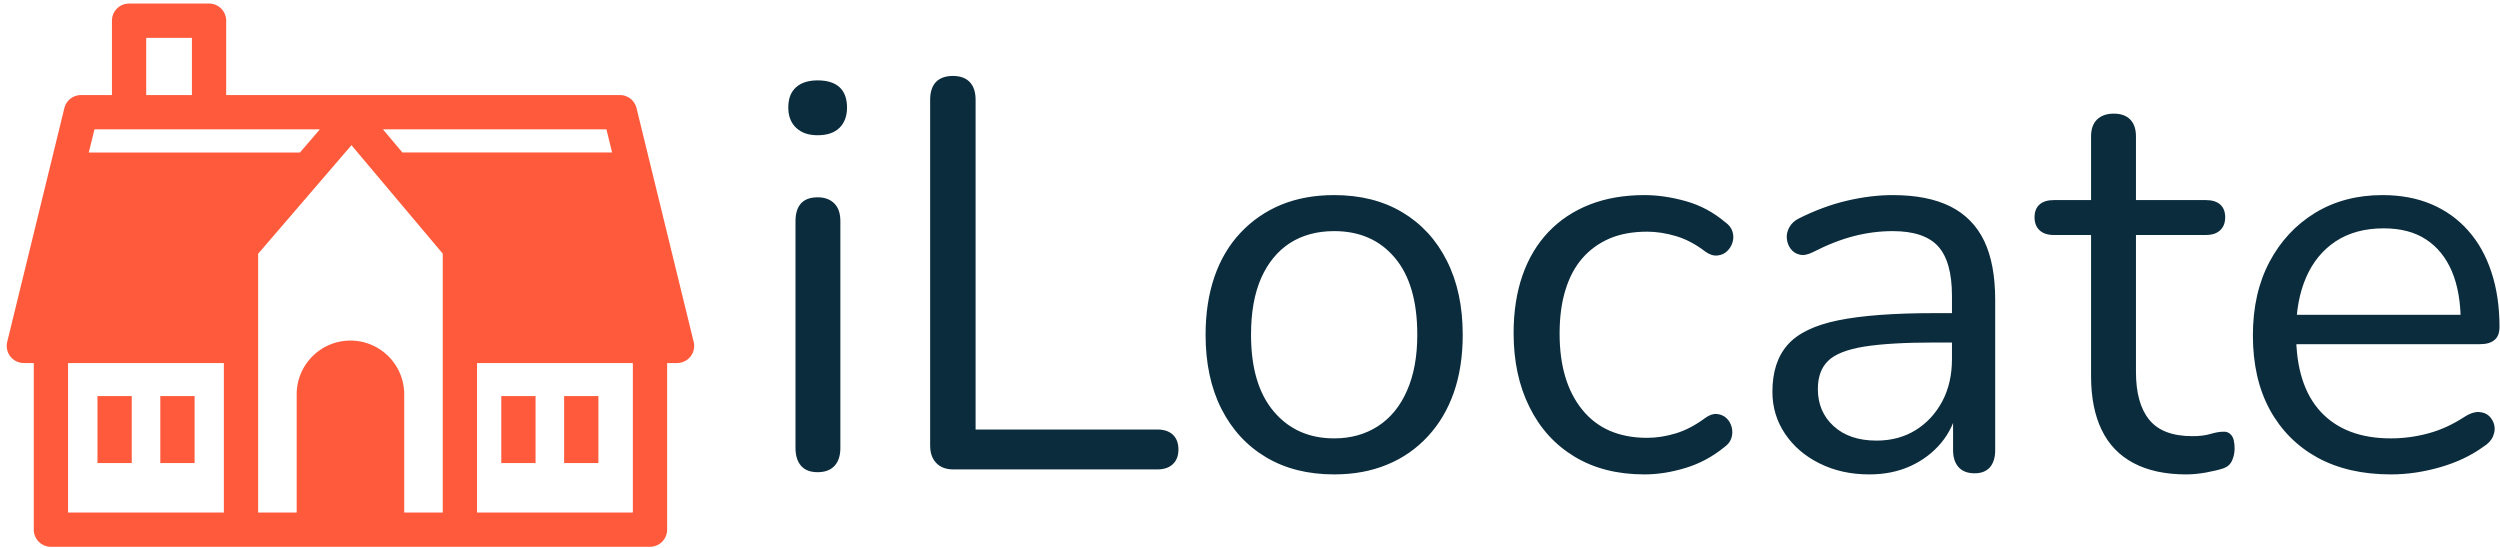 <svg xmlns="http://www.w3.org/2000/svg" version="1.1" xmlns:xlink="http://www.w3.org/1999/xlink" xmlns:svgjs="http://svgjs.dev/svgjs" width="1500" height="329" viewBox="0 0 1500 329"><g transform="matrix(1,0,0,1,1.884,0.606)"><svg viewBox="0 0 396 87" data-background-color="#ffffff" preserveAspectRatio="xMidYMid meet" height="329" width="1500" xmlns="http://www.w3.org/2000/svg" xmlns:xlink="http://www.w3.org/1999/xlink"><g id="tight-bounds" transform="matrix(1,0,0,1,0.24,0.404)"><svg viewBox="0 0 395.52 86.191" height="86.191" width="395.52"><g><svg viewBox="0 0 576.141 125.552" height="86.191" width="395.52"><g transform="matrix(1,0,0,1,180.621,16.73)"><svg viewBox="0 0 395.52 92.092" height="92.092" width="395.52"><g id="textblocktransform"><svg viewBox="0 0 395.52 92.092" height="92.092" width="395.52" id="textblock"><g><svg viewBox="0 0 395.52 92.092" height="92.092" width="395.52"><g transform="matrix(1,0,0,1,0,0)"><svg width="395.52" viewBox="3.15 -35.5 154.39 35.95" height="92.092" data-palette-color="#0a2c3d"><path d="M5.8 0.25L5.8 0.25Q4.8 0.25 4.3-0.33 3.8-0.9 3.8-1.95L3.8-1.95 3.8-22.4Q3.8-23.45 4.3-24 4.8-24.55 5.8-24.55L5.8-24.55Q6.75-24.55 7.3-24 7.85-23.45 7.85-22.4L7.85-22.4 7.85-1.95Q7.85-0.9 7.33-0.33 6.8 0.25 5.8 0.25ZM5.8-30.15L5.8-30.15Q4.55-30.15 3.85-30.83 3.15-31.5 3.15-32.65L3.15-32.65Q3.15-33.85 3.85-34.48 4.55-35.1 5.8-35.1L5.8-35.1Q7.1-35.1 7.78-34.48 8.45-33.85 8.45-32.65L8.45-32.65Q8.45-31.5 7.78-30.83 7.1-30.15 5.8-30.15ZM36.45 0L18.05 0Q17.05 0 16.5-0.58 15.95-1.15 15.95-2.15L15.95-2.15 15.95-33.35Q15.95-34.4 16.47-34.95 17-35.5 18-35.5L18-35.5Q19-35.5 19.52-34.95 20.05-34.4 20.05-33.35L20.05-33.35 20.05-3.6 36.45-3.6Q37.35-3.6 37.85-3.13 38.35-2.65 38.35-1.8L38.35-1.8Q38.35-0.95 37.85-0.48 37.35 0 36.45 0L36.45 0ZM52.4 0.45L52.4 0.45Q48.85 0.45 46.25-1.1 43.65-2.65 42.22-5.48 40.8-8.3 40.8-12.15L40.8-12.15Q40.8-15.05 41.6-17.38 42.4-19.7 43.95-21.35 45.5-23 47.62-23.88 49.75-24.75 52.4-24.75L52.4-24.75Q55.95-24.75 58.55-23.2 61.15-21.65 62.57-18.82 64-16 64-12.15L64-12.15Q64-9.25 63.2-6.95 62.4-4.65 60.85-2.98 59.3-1.3 57.17-0.43 55.05 0.45 52.4 0.45ZM52.4-2.8L52.4-2.8Q54.65-2.8 56.35-3.9 58.05-5 58.97-7.1 59.9-9.2 59.9-12.15L59.9-12.15Q59.9-16.7 57.87-19.1 55.85-21.5 52.4-21.5L52.4-21.5Q50.1-21.5 48.42-20.43 46.75-19.35 45.82-17.28 44.9-15.2 44.9-12.15L44.9-12.15Q44.9-7.65 46.95-5.23 49-2.8 52.4-2.8ZM80.39 0.45L80.39 0.45Q76.74 0.45 74.09-1.15 71.44-2.75 70.02-5.63 68.59-8.5 68.59-12.3L68.59-12.3Q68.59-15.2 69.39-17.5 70.19-19.8 71.74-21.43 73.29-23.05 75.47-23.9 77.64-24.75 80.39-24.75L80.39-24.75Q82.19-24.75 84.14-24.2 86.09-23.65 87.69-22.3L87.69-22.3Q88.19-21.95 88.34-21.45 88.49-20.95 88.34-20.48 88.19-20 87.84-19.68 87.49-19.35 86.97-19.3 86.44-19.25 85.89-19.65L85.89-19.65Q84.59-20.65 83.24-21.05 81.89-21.45 80.64-21.45L80.64-21.45Q78.69-21.45 77.24-20.83 75.79-20.2 74.79-19.05 73.79-17.9 73.27-16.2 72.74-14.5 72.74-12.25L72.74-12.25Q72.74-7.9 74.79-5.38 76.84-2.85 80.64-2.85L80.64-2.85Q81.89-2.85 83.22-3.25 84.54-3.65 85.89-4.65L85.89-4.65Q86.44-5.05 86.94-5 87.44-4.95 87.79-4.63 88.14-4.3 88.27-3.8 88.39-3.3 88.24-2.83 88.09-2.35 87.59-2L87.59-2Q85.99-0.7 84.09-0.13 82.19 0.45 80.39 0.45ZM100.69 0.45L100.69 0.45Q98.19 0.45 96.22-0.53 94.24-1.5 93.09-3.2 91.94-4.9 91.94-7L91.94-7Q91.94-9.7 93.32-11.25 94.69-12.8 97.87-13.45 101.04-14.1 106.54-14.1L106.54-14.1 108.79-14.1 108.79-11.45 106.59-11.45Q102.54-11.45 100.22-11.08 97.89-10.7 96.97-9.8 96.04-8.9 96.04-7.25L96.04-7.25Q96.04-5.2 97.47-3.9 98.89-2.6 101.34-2.6L101.34-2.6Q103.34-2.6 104.87-3.55 106.39-4.5 107.27-6.15 108.14-7.8 108.14-9.95L108.14-9.95 108.14-15.65Q108.14-18.75 106.89-20.13 105.64-21.5 102.79-21.5L102.79-21.5Q101.04-21.5 99.29-21.05 97.54-20.6 95.59-19.6L95.59-19.6Q94.89-19.25 94.39-19.38 93.89-19.5 93.59-19.9 93.29-20.3 93.24-20.83 93.19-21.35 93.47-21.85 93.74-22.35 94.34-22.65L94.34-22.65Q96.54-23.75 98.69-24.25 100.84-24.75 102.79-24.75L102.79-24.75Q105.94-24.75 107.99-23.73 110.04-22.7 111.04-20.63 112.04-18.55 112.04-15.3L112.04-15.3 112.04-1.75Q112.04-0.75 111.57-0.2 111.09 0.35 110.19 0.35L110.19 0.35Q109.24 0.35 108.74-0.2 108.24-0.75 108.24-1.75L108.24-1.75 108.24-5.65 108.69-5.65Q108.29-3.75 107.17-2.4 106.04-1.05 104.39-0.3 102.74 0.45 100.69 0.45ZM129.29 0.45L129.29 0.45Q126.44 0.45 124.51-0.58 122.59-1.6 121.64-3.58 120.69-5.55 120.69-8.4L120.69-8.4 120.69-21.15 117.34-21.15Q116.49-21.15 116.04-21.58 115.59-22 115.59-22.75L115.59-22.75Q115.59-23.5 116.04-23.9 116.49-24.3 117.34-24.3L117.34-24.3 120.69-24.3 120.69-30.05Q120.69-31.05 121.24-31.58 121.79-32.1 122.74-32.1L122.74-32.1Q123.69-32.1 124.21-31.58 124.74-31.05 124.74-30.05L124.74-30.05 124.74-24.3 131.04-24.3Q131.89-24.3 132.34-23.9 132.79-23.5 132.79-22.75L132.79-22.75Q132.79-22 132.34-21.58 131.89-21.15 131.04-21.15L131.04-21.15 124.74-21.15 124.74-8.8Q124.74-5.95 125.94-4.48 127.14-3 129.84-3L129.84-3Q130.79-3 131.46-3.2 132.14-3.4 132.59-3.4L132.59-3.4Q133.04-3.45 133.34-3.1 133.64-2.75 133.64-1.9L133.64-1.9Q133.64-1.3 133.41-0.8 133.19-0.3 132.64-0.1L132.64-0.1Q132.04 0.1 131.06 0.28 130.09 0.45 129.29 0.45ZM147.74 0.45L147.74 0.45Q143.89 0.45 141.11-1.07 138.34-2.6 136.81-5.4 135.29-8.2 135.29-12.1L135.29-12.1Q135.29-15.9 136.79-18.73 138.29-21.55 140.91-23.15 143.54-24.75 146.99-24.75L146.99-24.75Q149.44-24.75 151.39-23.93 153.34-23.1 154.71-21.55 156.09-20 156.81-17.8 157.54-15.6 157.54-12.85L157.54-12.85Q157.54-12.05 157.09-11.68 156.64-11.3 155.79-11.3L155.79-11.3 138.39-11.3 138.39-13.95 154.84-13.95 154.04-13.3Q154.04-16 153.24-17.88 152.44-19.75 150.91-20.75 149.39-21.75 147.09-21.75L147.09-21.75Q144.54-21.75 142.76-20.58 140.99-19.4 140.09-17.32 139.19-15.25 139.19-12.5L139.19-12.5 139.19-12.2Q139.19-7.6 141.41-5.2 143.64-2.8 147.74-2.8L147.74-2.8Q149.44-2.8 151.11-3.25 152.79-3.7 154.39-4.75L154.39-4.75Q155.09-5.2 155.66-5.18 156.24-5.15 156.59-4.83 156.94-4.5 157.06-4.03 157.19-3.55 156.96-3 156.74-2.45 156.09-2.05L156.09-2.05Q154.44-0.85 152.19-0.2 149.94 0.45 147.74 0.45Z" opacity="1" transform="matrix(1,0,0,1,0,0)" fill="#0a2c3d" class="wordmark-text-0" data-fill-palette-color="primary" id="text-0"></path></svg></g></svg></g></svg></g></svg></g><g><svg viewBox="0 0 158.88 125.552" height="125.552" width="158.88"><g><svg xmlns="http://www.w3.org/2000/svg" xmlns:xlink="http://www.w3.org/1999/xlink" version="1.1" x="0" y="0" viewBox="11.873 24.453 120.336 95.093" enable-background="new 0 0 144.083 144" xml:space="preserve" height="125.552" width="158.88" class="icon-icon-0" data-fill-palette-color="accent" id="icon-0"><path d="M132.123 83.668L122.121 42.758A3 3 0 0 0 119.207 40.47H50.29V27.453A3 3 0 0 0 47.29 24.453H33.29A3 3 0 0 0 30.29 27.453V40.471H24.875A3 3 0 0 0 21.961 42.759L11.96 83.668A2.997 2.997 0 0 0 14.874 87.38H16.608V116.546A3 3 0 0 0 19.608 119.546H124.476A3 3 0 0 0 127.476 116.546V87.381H129.208A2.998 2.998 0 0 0 132.123 83.668M72.042 83.449C66.844 83.449 62.63 87.664 62.63 92.861V113.547H55.884V68.247L72.219 49.245 88.2 68.229V113.546H81.454V92.861A9.41 9.41 0 0 0 72.042 83.449M117.843 50.524H81.138L77.726 46.47H116.852zM36.29 30.453H44.29V40.471H36.29zM66.692 46.471L63.207 50.525H26.239L27.23 46.471zM22.608 87.381H49.883V113.547H22.608zM121.476 113.547H94.2V87.381H121.476z" fill="#ff5a3c" data-fill-palette-color="accent"></path><rect x="38.758" y="93.164" width="6" height="11.723" fill="#ff5a3c" data-fill-palette-color="accent"></rect><rect x="27.758" y="93.164" width="6" height="11.723" fill="#ff5a3c" data-fill-palette-color="accent"></rect><rect x="109.445" y="93.164" width="6" height="11.723" fill="#ff5a3c" data-fill-palette-color="accent"></rect><rect x="98.446" y="93.164" width="5.999" height="11.723" fill="#ff5a3c" data-fill-palette-color="accent"></rect></svg></g></svg></g></svg></g><defs></defs></svg><rect width="395.52" height="86.191" fill="none" stroke="none" visibility="hidden"></rect></g></svg></g></svg>